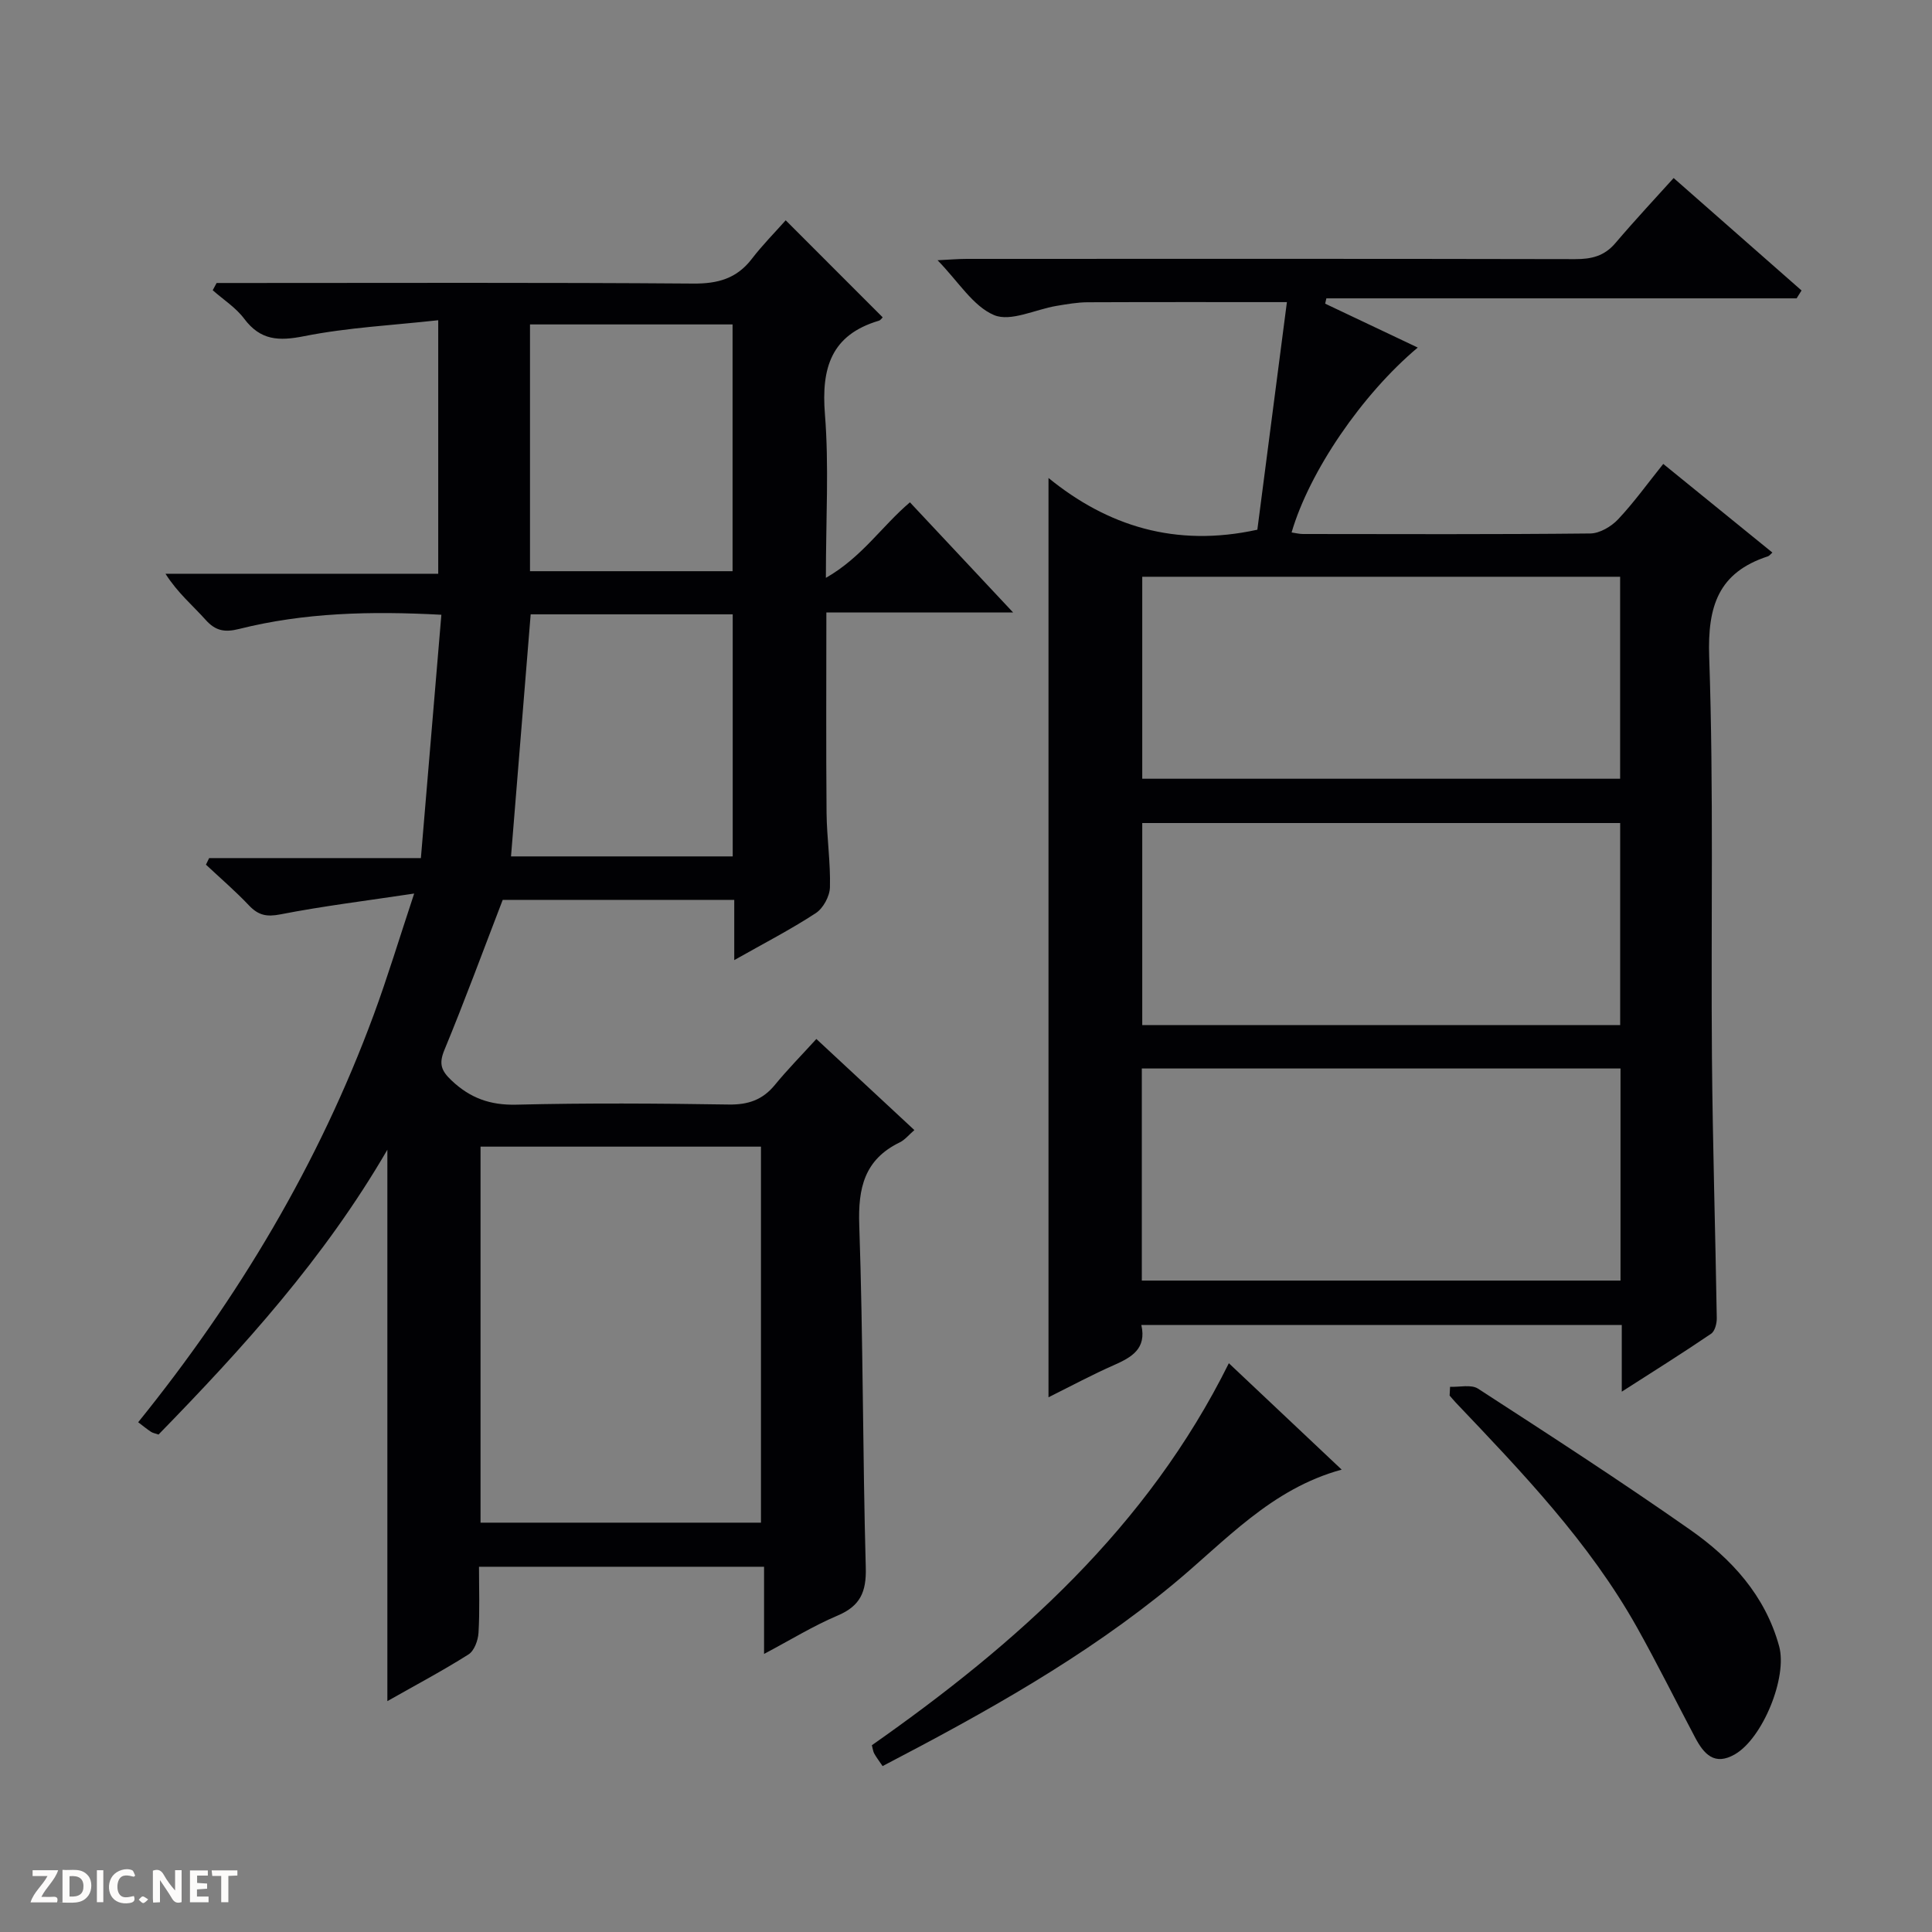 <svg enable-background="new 0 0 400 400" viewBox="0 0 400 400" xmlns="http://www.w3.org/2000/svg"><rect x="0" y="0" width="400" height="400" fill="#808080" stroke="none"/><g fill="#fcfbfa"><path d="m37.59 393.81c-.92.31-1.52.05-2-.78-.7-1.2-1.52-2.34-2.47-3.78v4.59c-.55.03-.95.05-1.41.07-.03-.37-.06-.64-.06-.91 0-1.91 0-3.81 0-5.7 1.13-.41 1.77-.03 2.29.91.62 1.11 1.38 2.14 2.31 3.19v-4.2h1.35v6.61z"/><path d="m12.94 393.88v-6.75c1.9.19 3.93-.54 5.37 1.29.8 1.01.78 2.88.03 3.97-1.37 1.97-3.4 1.51-6.4 1.49m2.45-1.22c2.04.12 2.92-.58 2.89-2.21-.03-1.51-.98-2.19-2.89-2z"/><path d="m11.81 393.87h-5.49c.68-2.18 2.47-3.48 3.51-5.45h-3.08v-1.21h5.29c-.71 2.13-2.44 3.48-3.47 5.51.86 0 1.63.04 2.39-.01.79-.05 1.14.21.85 1.16"/><path d="m39.33 393.86v-6.61h3.7v1.07h-2.22v1.52c.68.04 1.34.09 2.07.13v1.07c-.72.05-1.38.09-2.1.14v1.48h2.4v1.19h-3.85z"/><path d="m27.71 388.56c-1.15-.3-2.46-.61-3.1.64-.37.73-.41 1.93-.06 2.67.63 1.35 1.99.93 3.17.68.35.94-.01 1.32-.93 1.46-1.62.25-3.05-.27-3.76-1.48-.73-1.24-.6-3.03.31-4.17.88-1.11 2.71-1.7 4-1.16.32.13.44.74.65 1.12-.1.08-.19.16-.28.24"/><path d="m49.15 387.24v1.07c-.59.02-1.17.05-1.87.08v5.44h-1.48v-5.44h-1.85c-.05-.4-.08-.73-.13-1.15z"/><path d="m20.06 387.21h1.33v6.62h-1.33z"/><path d="m30.68 393.25c-.39.38-.8.79-1.05.76-.32-.05-.6-.45-.9-.7.26-.24.51-.64.8-.67.29-.04.62.3 1.15.61"/></g><path d="m104.08 186.31c-4.11 10.68-7.89 20.96-12.07 31.07-1.19 2.88-.66 4.3 1.48 6.32 3.86 3.65 7.99 5.14 13.4 5.01 14.65-.36 29.33-.26 43.99-.03 4.02.06 7.01-.96 9.55-4.06 2.63-3.21 5.56-6.18 8.59-9.51 7.09 6.59 13.52 12.57 20.29 18.86-1.15.99-1.96 2.03-3.03 2.55-7.31 3.55-8.65 9.43-8.38 17.13.81 23.62.7 47.28 1.35 70.91.14 5.03-1.14 7.94-5.84 9.93-5.01 2.12-9.69 5.01-15.22 7.94 0-6.33 0-12.01 0-18.05-19.78 0-39.02 0-59.02 0 0 4.48.17 9.09-.1 13.67-.09 1.57-.88 3.73-2.07 4.48-5.31 3.36-10.88 6.31-16.8 9.67 0-38.05 0-75.6 0-114.16-13.09 22.54-29.89 41.03-47.38 58.97-.67-.24-1.17-.31-1.56-.57-.82-.54-1.58-1.17-2.65-1.98 20.72-25.65 37.38-53.51 48.76-84.35 2.86-7.75 5.25-15.67 8.38-25.11-10.1 1.52-18.95 2.6-27.69 4.31-2.87.56-4.57.19-6.5-1.84-2.81-2.97-5.93-5.65-8.92-8.45.22-.45.44-.9.66-1.36h43.84c1.44-17.09 2.82-33.55 4.24-50.38-14.69-.79-28.41-.44-41.88 2.94-2.95.74-4.87.42-6.93-1.89-2.65-2.97-5.76-5.53-8.31-9.54h56.47c0-17.65 0-34.42 0-52.49-9.49 1.05-18.75 1.51-27.75 3.3-5.28 1.05-9.05.89-12.43-3.62-1.72-2.3-4.31-3.94-6.51-5.89l.81-1.5h5.21c31.16 0 62.32-.12 93.48.12 5.09.04 8.99-1.04 12.12-5.12 2.22-2.89 4.8-5.49 7.01-7.98 7.14 7.14 13.59 13.59 20.08 20.09-.11.1-.41.59-.82.71-9.85 2.93-11.9 9.78-11.14 19.32.86 10.74.2 21.6.2 33.91 7.47-4.27 11.54-10.66 17.4-15.64 6.88 7.34 13.75 14.67 21.36 22.8-13.32 0-25.79 0-38.66 0 0 14.27-.08 27.88.04 41.49.05 5.15.84 10.29.7 15.43-.05 1.85-1.4 4.34-2.94 5.34-5.22 3.41-10.79 6.28-16.87 9.72 0-4.62 0-8.39 0-12.46-16.26-.01-32.17-.01-47.94-.01zm53.47 128.94c0-26.23 0-52.11 0-77.85-19.61 0-38.84 0-58.06 0v77.85zm-47.68-188.06c-1.35 16.7-2.7 33.3-4.07 50.12h45.9c0-16.83 0-33.38 0-50.12-13.91 0-27.53 0-41.83 0zm41.8-8.93c0-17.2 0-34.08 0-51.09-14.09 0-27.85 0-41.94 0v51.09z" fill="#010104"/><path d="m335.77 288.13c0-5.26 0-9.38 0-13.81-33.26 0-66.15 0-99.47 0 1.13 4.94-2.02 6.7-5.71 8.33-4.39 1.93-8.63 4.21-13.51 6.64 0-63.65 0-126.75 0-190.33 12.16 9.9 26.24 14.44 43.24 10.71 1.97-15.18 4.03-31.03 6.12-47.12-14.42 0-27.84-.03-41.27.03-2.15.01-4.3.4-6.43.75-4.38.73-9.49 3.35-12.92 1.91-4.37-1.84-7.38-6.93-11.71-11.36 2.38-.11 4.21-.28 6.04-.28 41.99-.01 83.98-.04 125.96.05 3.39.01 6.06-.63 8.34-3.32 4.21-4.94 8.65-9.69 12.06-13.47 9.54 8.39 18.01 15.84 26.48 23.28-.34.54-.68 1.09-1.02 1.63-32.45 0-64.9 0-97.36 0-.08.37-.17.73-.25 1.1 6.33 3 12.67 6.01 19.17 9.09-11.56 9.71-22.43 25.65-26.12 38.28.82.12 1.59.32 2.36.32 19.83.02 39.66.1 59.48-.11 1.95-.02 4.33-1.42 5.74-2.91 3.29-3.49 6.11-7.43 9.37-11.49 7.67 6.23 15.11 12.28 22.59 18.35-.42.37-.63.69-.92.78-10.27 3.35-12.52 10.33-12.16 20.83.95 27.62.34 55.3.57 82.95.15 17.97.71 35.94 1 53.92.02 1.11-.38 2.72-1.17 3.25-5.74 3.91-11.63 7.6-18.5 12zm-99.37-66.91v43.91h99.11c0-14.88 0-29.29 0-43.91-33.06 0-65.81 0-99.11 0zm99.03-59.99c0-14.24 0-28.11 0-41.82-33.25 0-66.11 0-98.94 0v41.82zm.01 51c0-14.23 0-28.1 0-41.83-33.25 0-66.11 0-98.95 0v41.83z" fill="#010104"/><path d="m182.73 365.65c-.85-1.25-1.35-1.9-1.74-2.62-.23-.41-.27-.92-.48-1.7 30.04-21.07 57.05-45.1 73.91-79.09 7.81 7.36 15.39 14.51 23.36 22.03-14.66 4-24.08 14.79-34.83 23.68-18.3 15.13-38.89 26.58-60.22 37.7z" fill="#010104"/><path d="m300.22 287.12c1.95.09 4.36-.53 5.78.38 14.77 9.57 29.55 19.14 43.96 29.24 8.53 5.98 15.51 13.59 18.39 24.09 1.76 6.44-3.4 19.02-9.12 22.36-4.27 2.49-6.47-.06-8.26-3.43-4.04-7.63-7.87-15.37-12.09-22.9-9.87-17.57-23.7-31.98-37.45-46.44-.45-.48-.87-.99-1.3-1.48.02-.6.05-1.21.09-1.82z" fill="#010104"/></svg>
